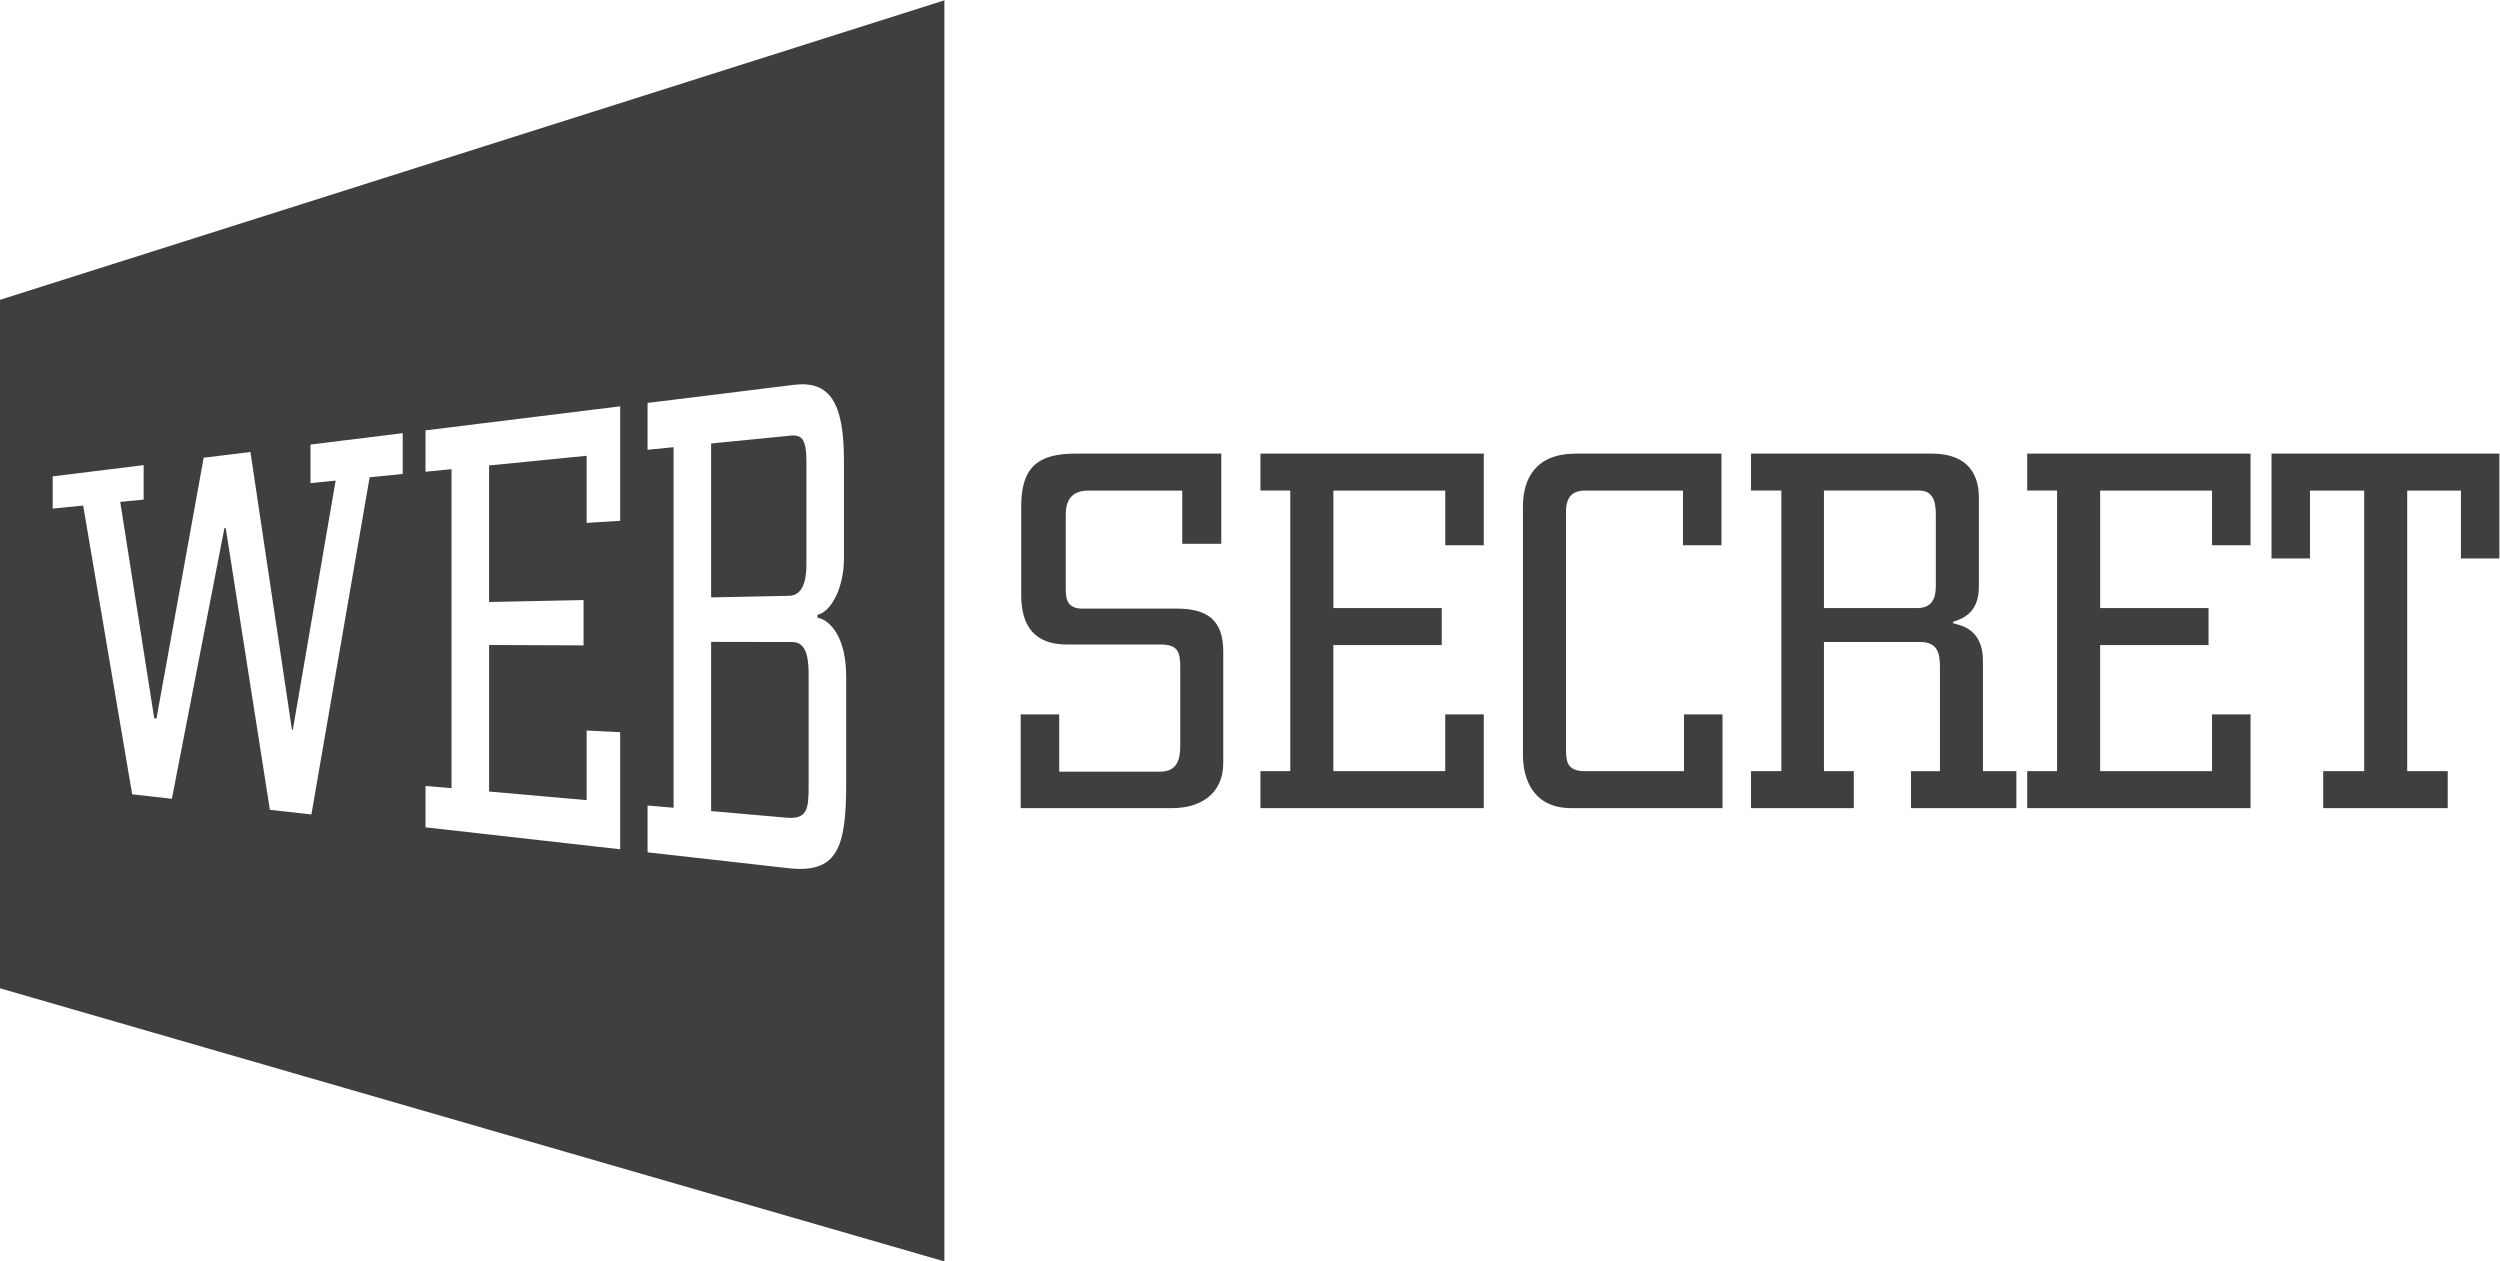 <svg xmlns="http://www.w3.org/2000/svg" viewBox="0 0 176.757 89.185" height="89.185" width="176.757">
    <defs>
        <clipPath id="a">
            <path d="M0 66.889h132.568V0H0z"/>
        </clipPath>
    </defs>
    <g clip-path="url(#a)" transform="matrix(1.333 0 0 -1.333 0 89.185)">
        <path d="M62.198 24.043h-8.06v4.969h2.043v-3.035h5.372c.886 0 1.048.671 1.048 1.342v4.192c0 .832-.135 1.209-1.048 1.209h-4.968c-1.72 0-2.42.993-2.42 2.631v4.701c0 2.175.994 2.794 2.902 2.794h7.71v-4.783h-2.07v2.822h-4.969c-.965 0-1.21-.592-1.21-1.289v-3.949c0-.564.11-1.022.886-1.022h5c1.665 0 2.468-.644 2.468-2.282v-5.91c0-1.693-1.289-2.39-2.684-2.39M76.471 34.654v-1.962h-5.749v-6.688h5.934v3.008H78.7v-4.97H66.854v1.962h1.583v14.882h-1.583v1.96H78.7v-4.861h-2.043v2.9h-5.934v-6.231zM83.329 24.043c-1.96 0-2.552 1.478-2.552 2.82v13.163c0 1.53.7 2.82 2.823 2.82h7.706v-4.862h-2.04v2.901h-5.183c-.671 0-1.022-.322-1.022-1.129V27.132c0-.725.136-1.129 1.022-1.129h5.236v3.009h2.044v-4.969zM101.685 34.654c.833 0 .992.564.992 1.208v3.76c0 .7-.16 1.264-.886 1.264h-5.048v-6.232zm-4.942-8.65h1.583v-1.961h-5.451v1.96h1.609v14.883h-1.61v1.96h9.59c1.962 0 2.497-1.155 2.497-2.337V35.78c0-1.45-.965-1.72-1.368-1.853v-.081c.403-.107 1.583-.296 1.583-1.987v-5.856h1.772v-1.961h-5.587v1.96h1.534v5.509c0 .724-.11 1.342-1.048 1.342h-5.104zM117.142 34.654v-1.962h-5.75v-6.688h5.935v3.008h2.043v-4.97h-11.845v1.962h1.583v14.882h-1.583v1.96h11.845v-4.861h-2.043v2.9h-5.934v-6.231zM130.529 37.285v3.6h-2.85V26.003h2.149v-1.96h-6.605v1.96h2.175v14.882h-2.876v-3.6h-2.04v5.561h12.087v-5.561zM42.772 36.91v5.422c0 1.108-.138 1.537-.818 1.47l-4.236-.419v-8.165l4.144.086c.7.014.91.793.91 1.606M42.023 32.852l-4.305.008v-8.974l3.98-.35c1.123-.1 1.192.45 1.192 1.668v5.946c0 1.037-.188 1.7-.868 1.702" fill="#3e3f40"/>
        <path d="M44.881 25.287c0-3.386-.493-4.72-3.069-4.43l-7.465.84v2.485l1.38-.12v19.124l-1.38-.137v2.485l7.771.96c1.895.234 2.645-.952 2.645-3.994v-5.22c0-1.542-.677-2.827-1.403-2.984v-.149c.7-.142 1.521-1.075 1.521-3.107zM32.894 39.281l-1.778-.11v3.56l-5.175-.513v-7.243l5.011.104v-2.405l-5.01.021v-7.773l5.174-.456v3.692l1.778-.089V21.86L22.57 23.023v2.195l1.38-.12V42.02l-1.38-.136v2.195l10.324 1.275zM21.36 41.765l-1.754-.173-3.089-17.887-2.202.247-2.343 14.95-.069-.007-2.786-14.357-2.106.237L4.412 40.09l-1.617-.159v1.708l4.824.596v-1.828l-1.242-.122L8.18 28.806l.12-.007 2.503 13.828 2.48.306 2.202-14.736.046-.003 2.271 13.22-1.334-.133v2.045l4.892.605zM0 51.003V14.486L50.09 0v66.888z" fill="#3e3f40"/>
    </g>
</svg>